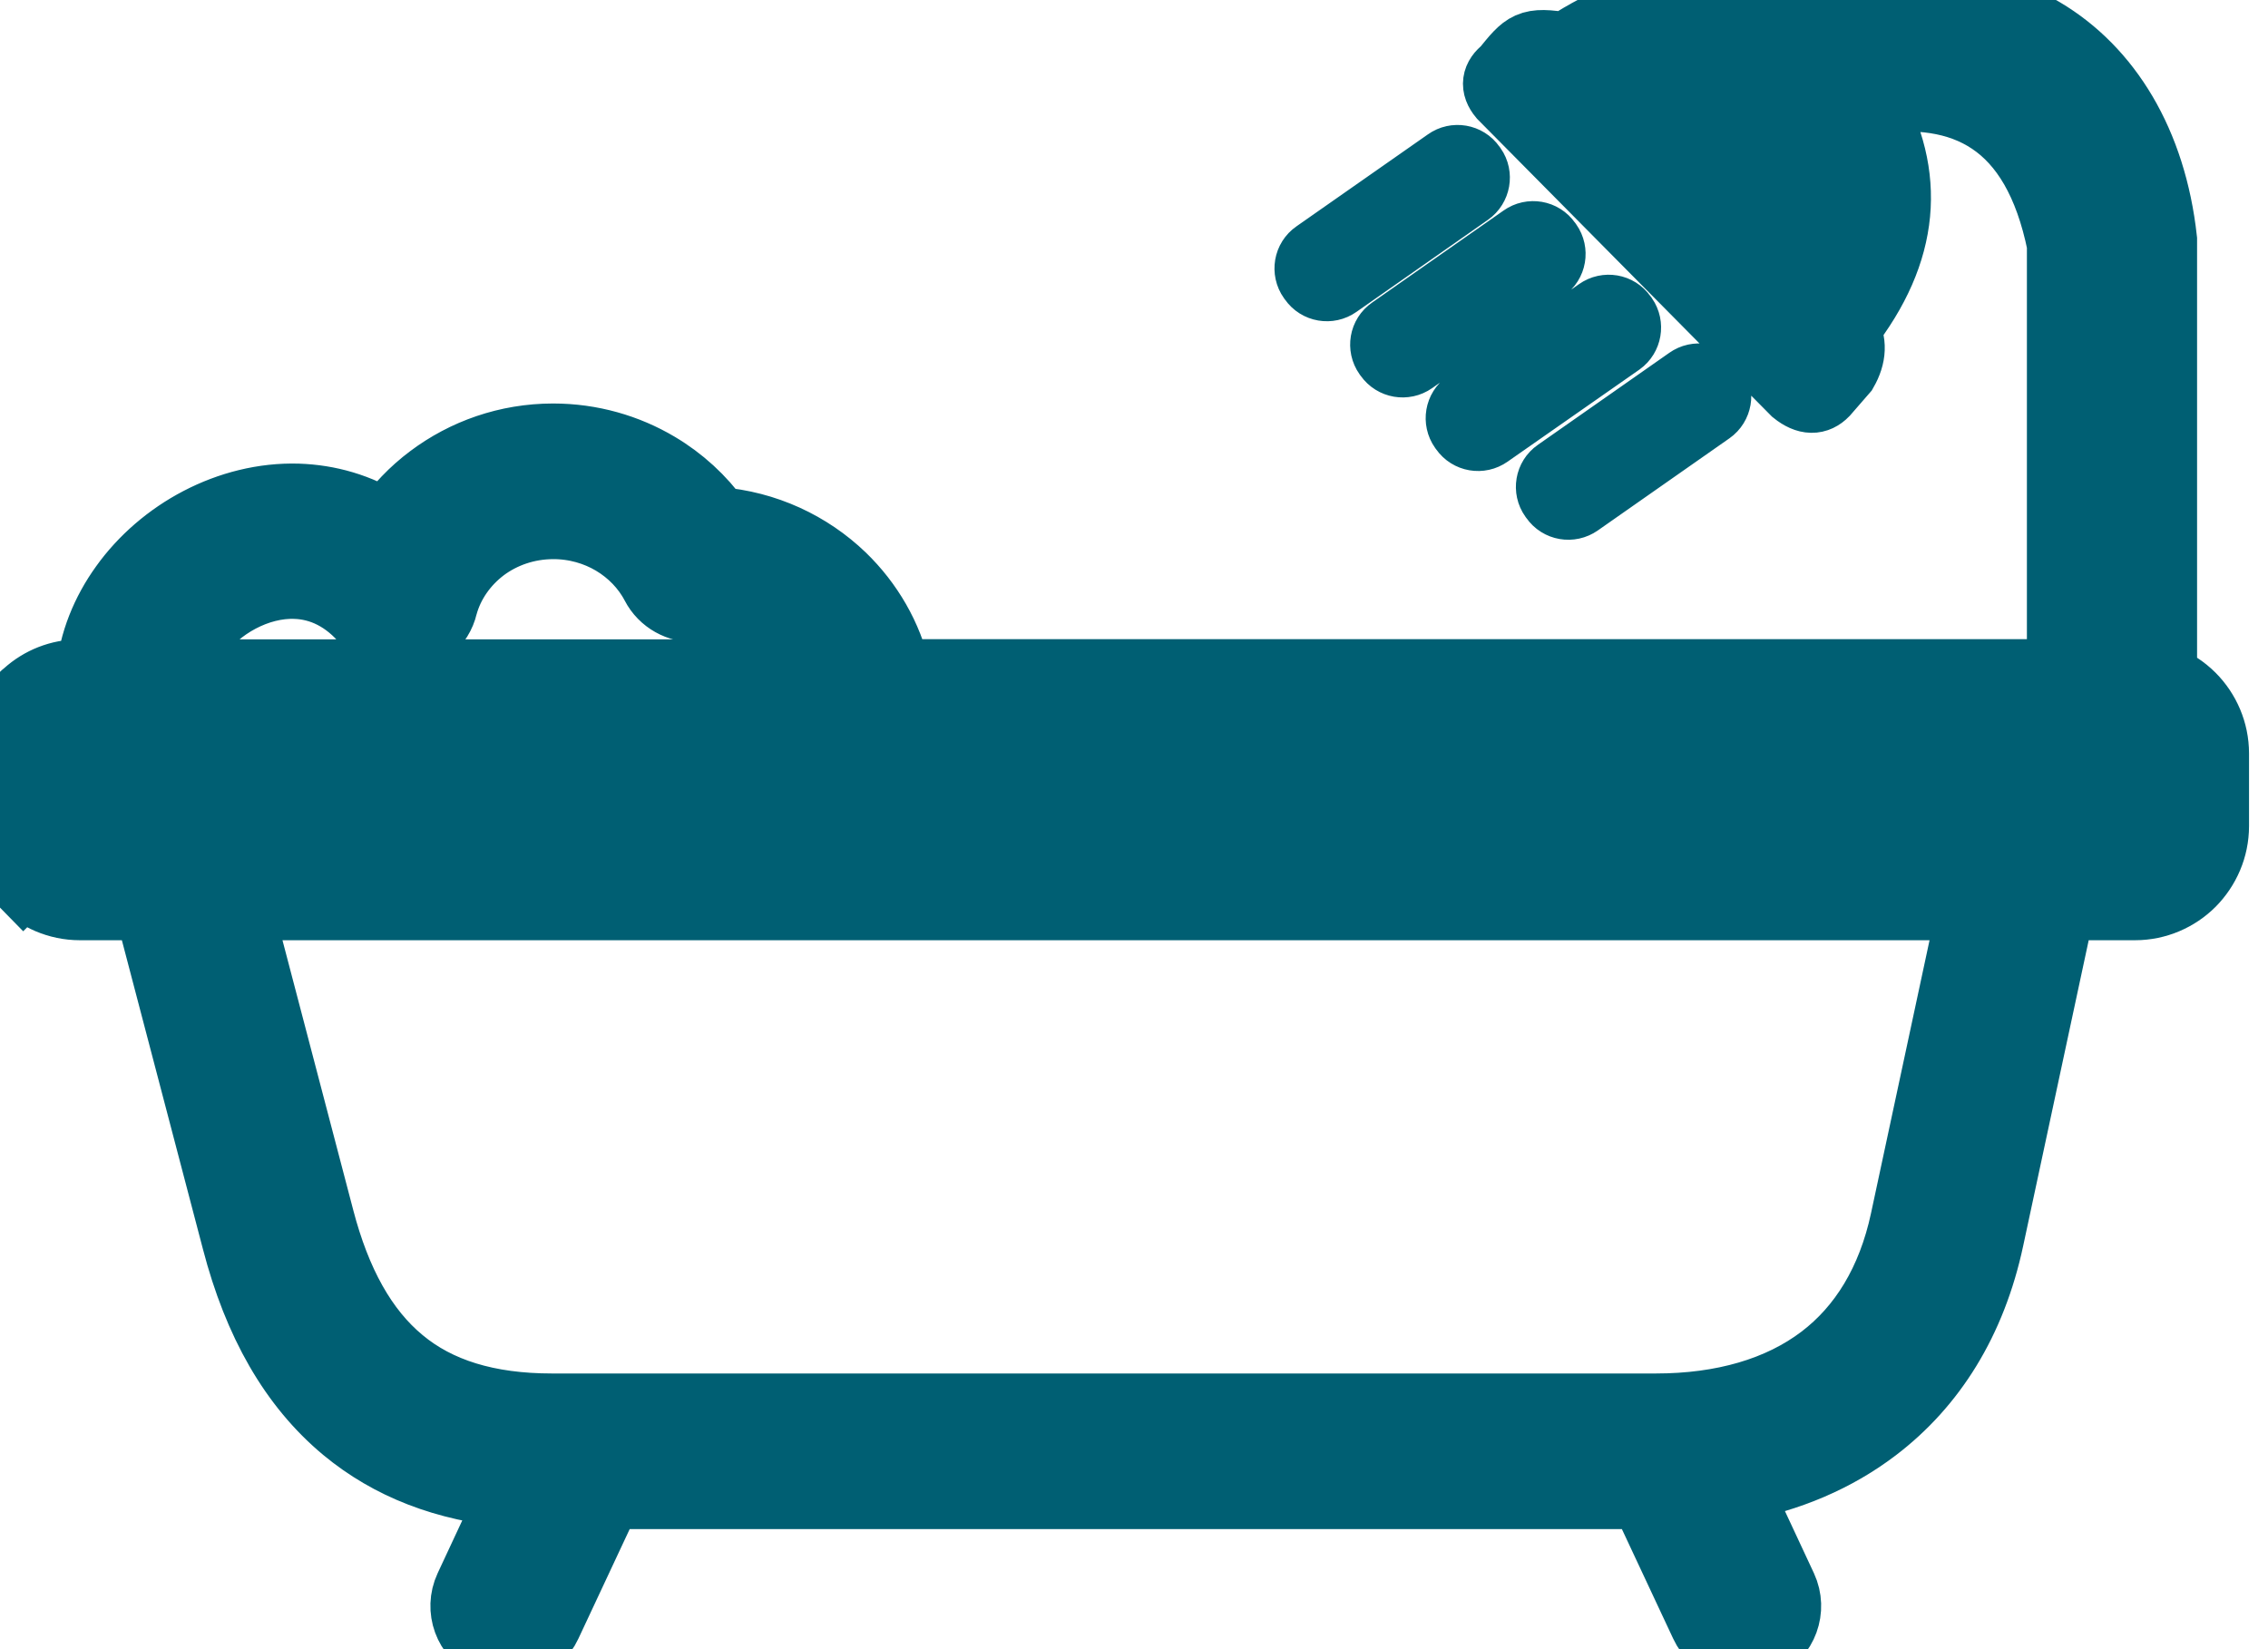 <svg width="33" height="24" viewBox="0 0 33 24" fill="none" xmlns="http://www.w3.org/2000/svg">
<path d="M24.937 5.624L24.922 5.604C24.844 5.49 24.688 5.465 24.577 5.543L22.662 6.884C22.549 6.962 22.523 7.118 22.602 7.229L22.617 7.249C22.695 7.363 22.851 7.388 22.962 7.31L24.877 5.969C24.988 5.891 25.015 5.735 24.937 5.624ZM29.987 13.183L28.949 18.026C28.692 19.23 28.11 20.15 27.283 20.78C26.711 21.216 26.028 21.506 25.26 21.649L25.94 23.106C26.086 23.421 25.95 23.796 25.635 23.942C25.32 24.088 24.945 23.952 24.799 23.637L23.917 21.753H8.844L7.962 23.637C7.816 23.952 7.441 24.088 7.126 23.942C6.811 23.796 6.675 23.421 6.821 23.106L7.463 21.73C6.481 21.644 5.674 21.329 5.024 20.79C4.266 20.16 3.747 19.245 3.437 18.054L2.159 13.183H1.162C0.844 13.183 0.554 13.052 0.343 12.843V12.84L0.34 12.843C0.131 12.631 0 12.341 0 12.021V10.966C0 10.646 0.131 10.356 0.34 10.144C0.355 10.129 0.373 10.112 0.391 10.099C0.595 9.915 0.864 9.804 1.159 9.804H1.313C1.356 9.346 1.532 8.912 1.804 8.534C2.081 8.146 2.464 7.816 2.9 7.589C3.339 7.36 3.835 7.232 4.336 7.247C4.777 7.262 5.216 7.383 5.621 7.64C5.798 7.383 6.017 7.153 6.269 6.965C6.763 6.594 7.38 6.372 8.048 6.372C8.602 6.372 9.121 6.524 9.562 6.786C9.907 6.99 10.205 7.264 10.437 7.587C11.139 7.642 11.774 7.942 12.251 8.401C12.641 8.779 12.924 9.262 13.047 9.802H29.992V3.553C29.624 1.746 28.581 1.255 27.187 1.454C27.815 2.547 27.734 3.659 26.845 4.793C26.958 4.976 26.948 5.178 26.825 5.392L26.547 5.712C26.436 5.826 26.298 5.836 26.119 5.692L21.861 1.391C21.745 1.252 21.768 1.131 21.904 1.026C22.206 0.655 22.244 0.592 22.78 0.683C23.975 -0.093 25.111 -0.232 26.182 0.383C28.871 -0.721 31.158 0.665 31.468 3.487V9.877C31.627 9.935 31.768 10.028 31.884 10.144C32.093 10.354 32.224 10.646 32.224 10.966V12.021C32.224 12.341 32.093 12.631 31.884 12.843C31.675 13.052 31.383 13.183 31.065 13.183H29.987ZM22.526 3.553L22.511 3.533C22.433 3.419 22.276 3.394 22.166 3.472L20.251 4.813C20.137 4.891 20.112 5.047 20.19 5.158L20.205 5.178C20.284 5.291 20.44 5.317 20.551 5.239L22.465 3.898C22.579 3.82 22.604 3.664 22.526 3.553ZM21.425 2.444L21.41 2.424C21.332 2.311 21.175 2.285 21.065 2.364L19.15 3.704C19.036 3.782 19.011 3.938 19.089 4.049L19.104 4.069C19.182 4.183 19.339 4.208 19.449 4.13L21.364 2.789C21.475 2.711 21.503 2.555 21.425 2.444ZM23.625 4.624L23.609 4.604C23.531 4.49 23.375 4.465 23.264 4.543L21.349 5.884C21.236 5.962 21.211 6.118 21.289 6.229L21.304 6.249C21.382 6.362 21.538 6.388 21.649 6.309L23.567 4.969C23.675 4.891 23.703 4.737 23.625 4.624ZM2.593 9.804H11.727C11.646 9.618 11.528 9.451 11.381 9.313C11.082 9.023 10.666 8.844 10.205 8.844C10.134 8.844 10.21 8.842 10.162 8.842L10.119 8.844C9.882 8.854 9.648 8.731 9.532 8.507C9.396 8.247 9.184 8.028 8.925 7.874C8.673 7.725 8.373 7.637 8.053 7.637C7.665 7.637 7.31 7.763 7.03 7.972C6.75 8.184 6.541 8.479 6.45 8.816C6.42 8.945 6.347 9.066 6.236 9.157C5.967 9.376 5.569 9.336 5.349 9.066C5.039 8.685 4.666 8.519 4.301 8.507C4.024 8.496 3.742 8.572 3.487 8.706C3.23 8.842 3.003 9.038 2.835 9.27C2.716 9.436 2.631 9.618 2.593 9.804ZM2.142 11.069C2.041 11.094 1.94 11.092 1.844 11.069H1.265V11.916H30.962V11.069H2.142ZM3.462 13.183L4.656 17.736C4.898 18.663 5.281 19.361 5.831 19.815C6.367 20.261 7.09 20.488 8.03 20.488H24.093C25.066 20.488 25.895 20.248 26.515 19.777C27.104 19.329 27.52 18.656 27.712 17.764L28.694 13.183H3.462Z" fill="#005F73" stroke="#005F73"/>
</svg>
